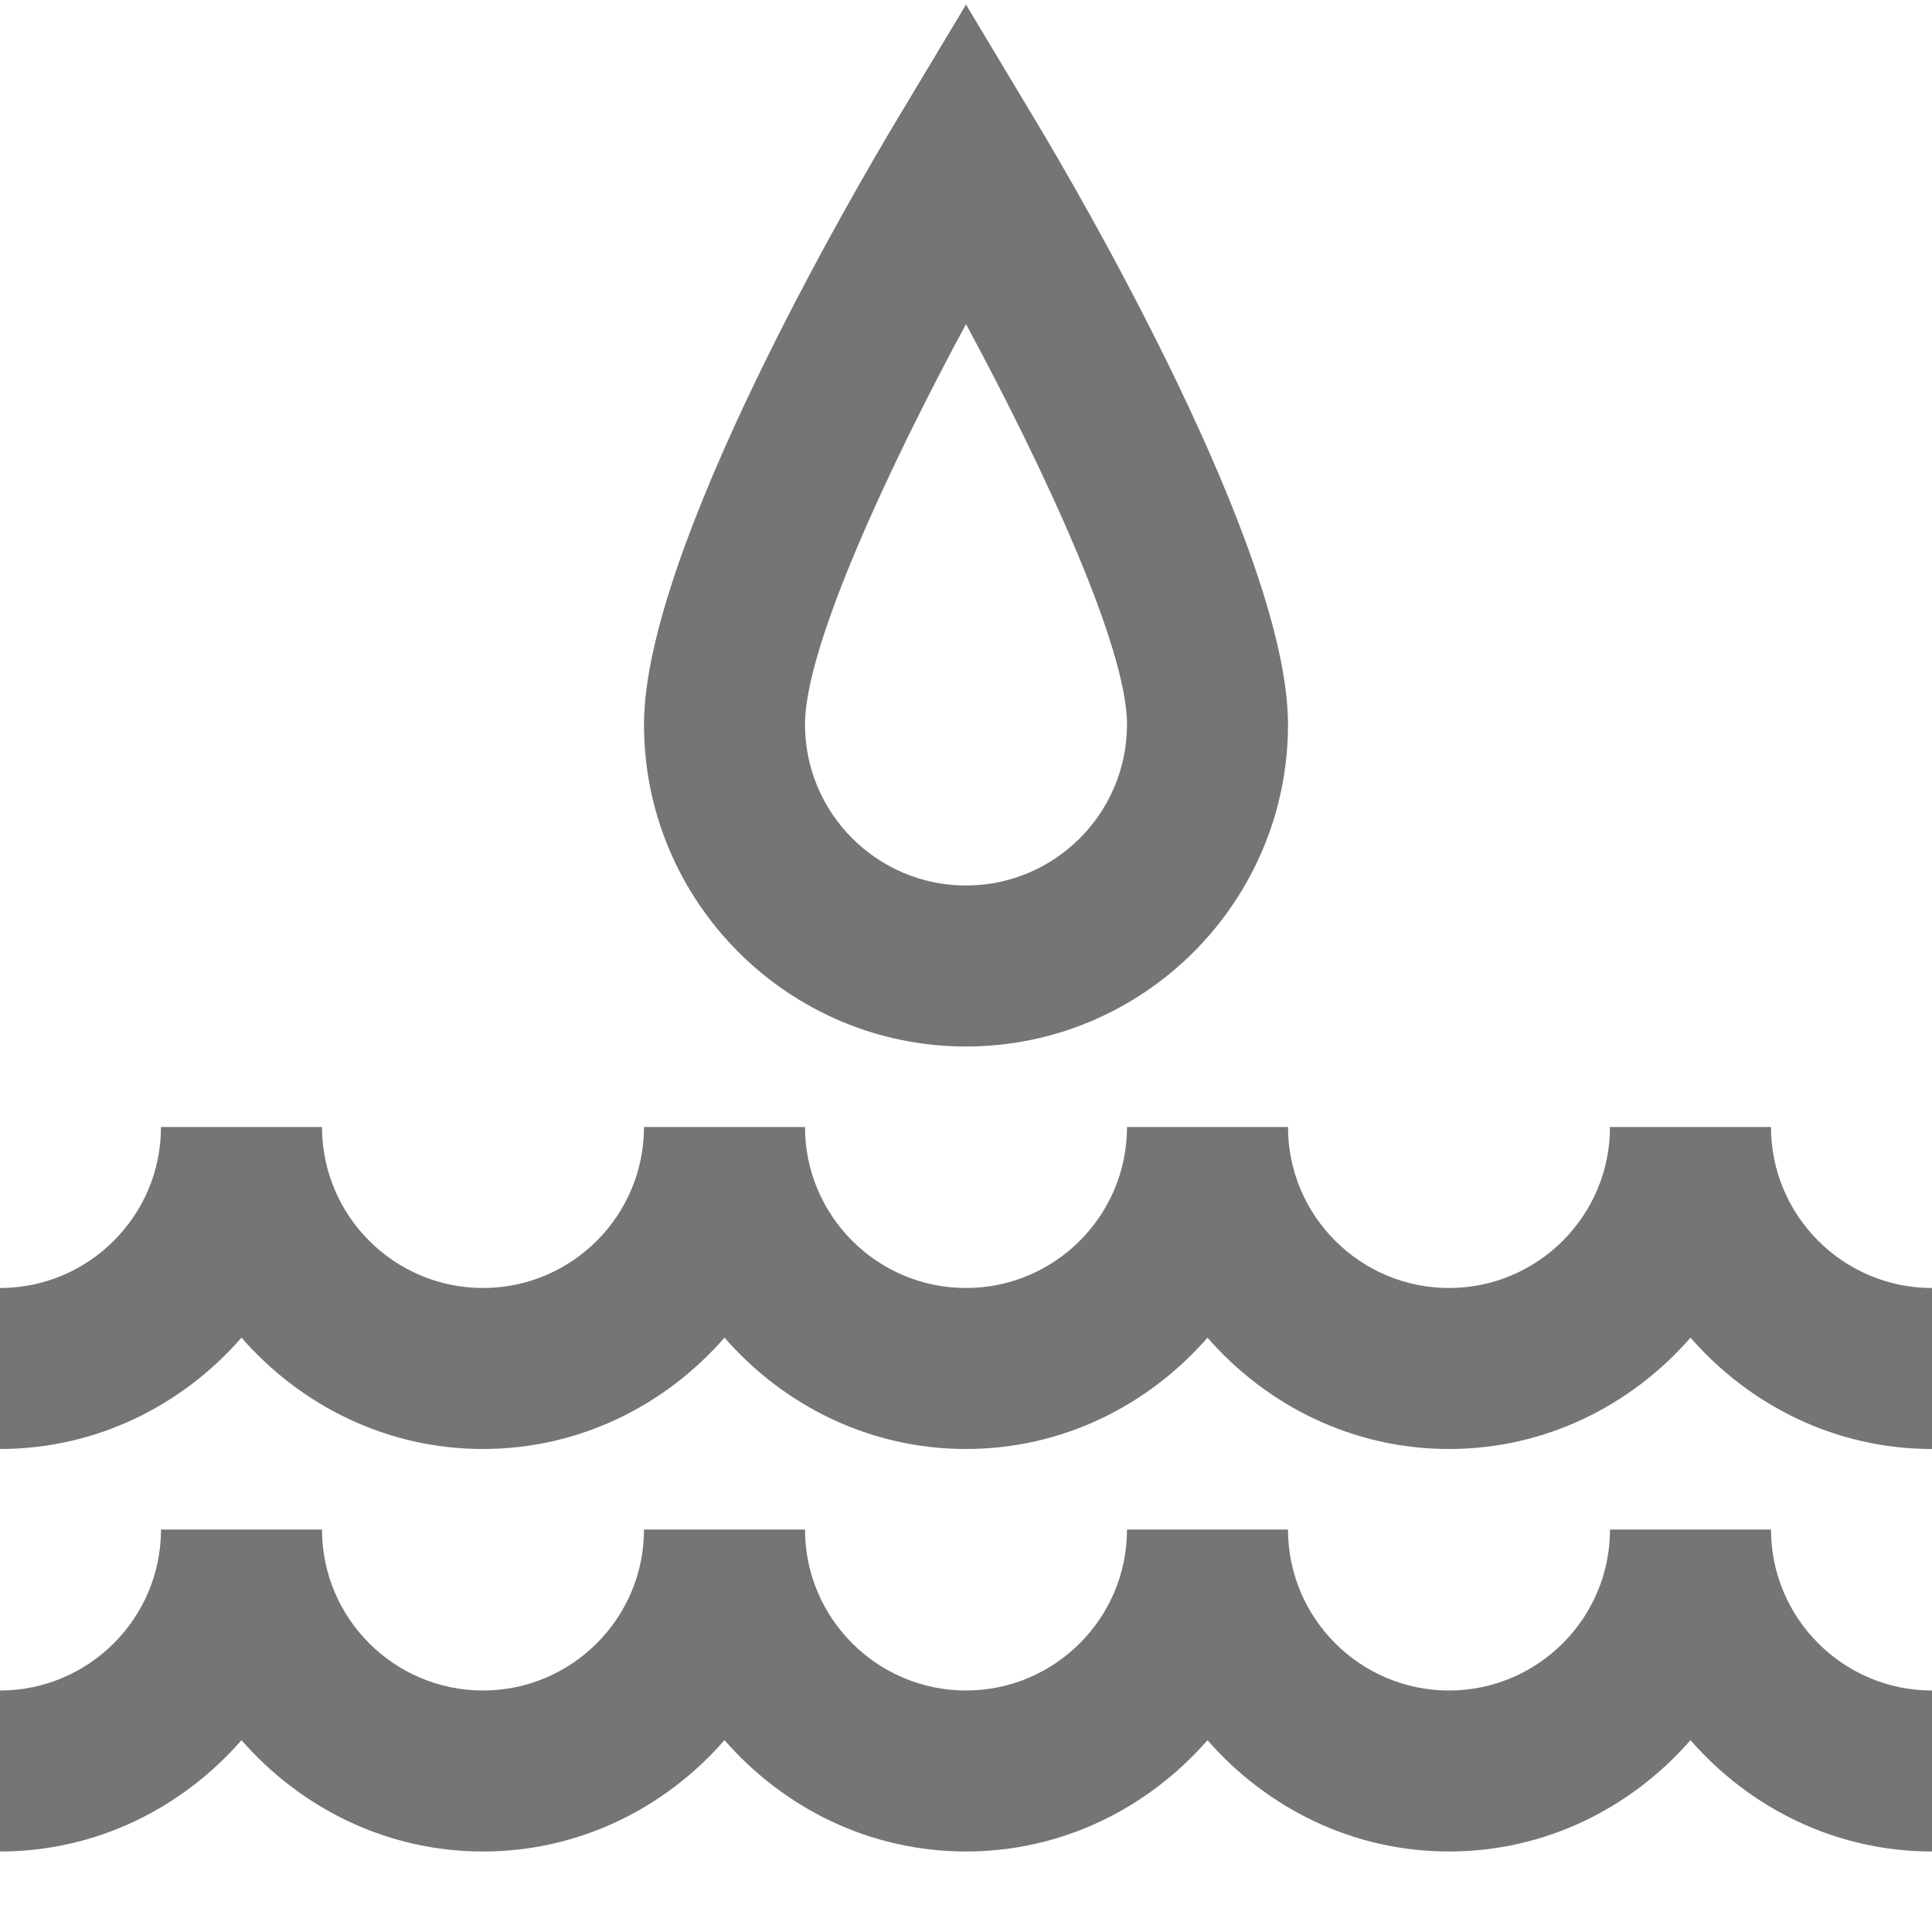 <?xml version="1.0" encoding="iso-8859-1"?>
<!-- Generator: Adobe Illustrator 16.0.0, SVG Export Plug-In . SVG Version: 6.00 Build 0)  -->
<!DOCTYPE svg PUBLIC "-//W3C//DTD SVG 1.1//EN" "http://www.w3.org/Graphics/SVG/1.1/DTD/svg11.dtd">
<svg version="1.1" xmlns="http://www.w3.org/2000/svg" xmlns:xlink="http://www.w3.org/1999/xlink" x="0px" y="0px" width="24px"
	 height="24px" viewBox="0 0 24 24" style="enable-background:new 0 0 24 24;" xml:space="preserve">
<g id="Frame_-_24px">
	<rect x="0" style="fill:none;" width="24" height="24"/>
</g>
<g id="Line_Icons">
	<g>
		<path style="fill:#757575;" d="M12,13c2.206,0,4-1.795,4-4c0-2.167-2.618-6.64-3.143-7.514L12,0.057l-0.857,1.429
			C10.618,2.36,8,6.833,8,9C8,11.205,9.794,13,12,13z M12,4.026c0.976,1.81,2,4.016,2,4.974c0,1.103-0.897,2-2,2s-2-0.897-2-2
			C10,8.042,11.024,5.836,12,4.026z"/>
		<path style="fill:#757575;" d="M22,14h-2c0,1.103-0.897,2-2,2s-2-0.897-2-2h-2c0,1.103-0.897,2-2,2s-2-0.897-2-2H8
			c0,1.103-0.897,2-2,2s-2-0.897-2-2H2c0,1.103-0.897,2-2,2v2c1.2,0,2.266-0.542,3-1.383C3.734,17.458,4.8,18,6,18
			s2.266-0.542,3-1.383C9.734,17.458,10.8,18,12,18s2.266-0.542,3-1.383C15.734,17.458,16.8,18,18,18s2.266-0.542,3-1.383
			C21.734,17.458,22.8,18,24,18v-2C22.897,16,22,15.103,22,14z"/>
		<path style="fill:#757575;" d="M22,19h-2c0,1.103-0.897,2-2,2s-2-0.897-2-2h-2c0,1.103-0.897,2-2,2s-2-0.897-2-2H8
			c0,1.103-0.897,2-2,2s-2-0.897-2-2H2c0,1.103-0.897,2-2,2v2c1.2,0,2.266-0.542,3-1.383C3.734,22.458,4.8,23,6,23
			s2.266-0.542,3-1.383C9.734,22.458,10.8,23,12,23s2.266-0.542,3-1.383C15.734,22.458,16.8,23,18,23s2.266-0.542,3-1.383
			C21.734,22.458,22.8,23,24,23v-2C22.897,21,22,20.103,22,19z"/>
	</g>
</g>
</svg>
